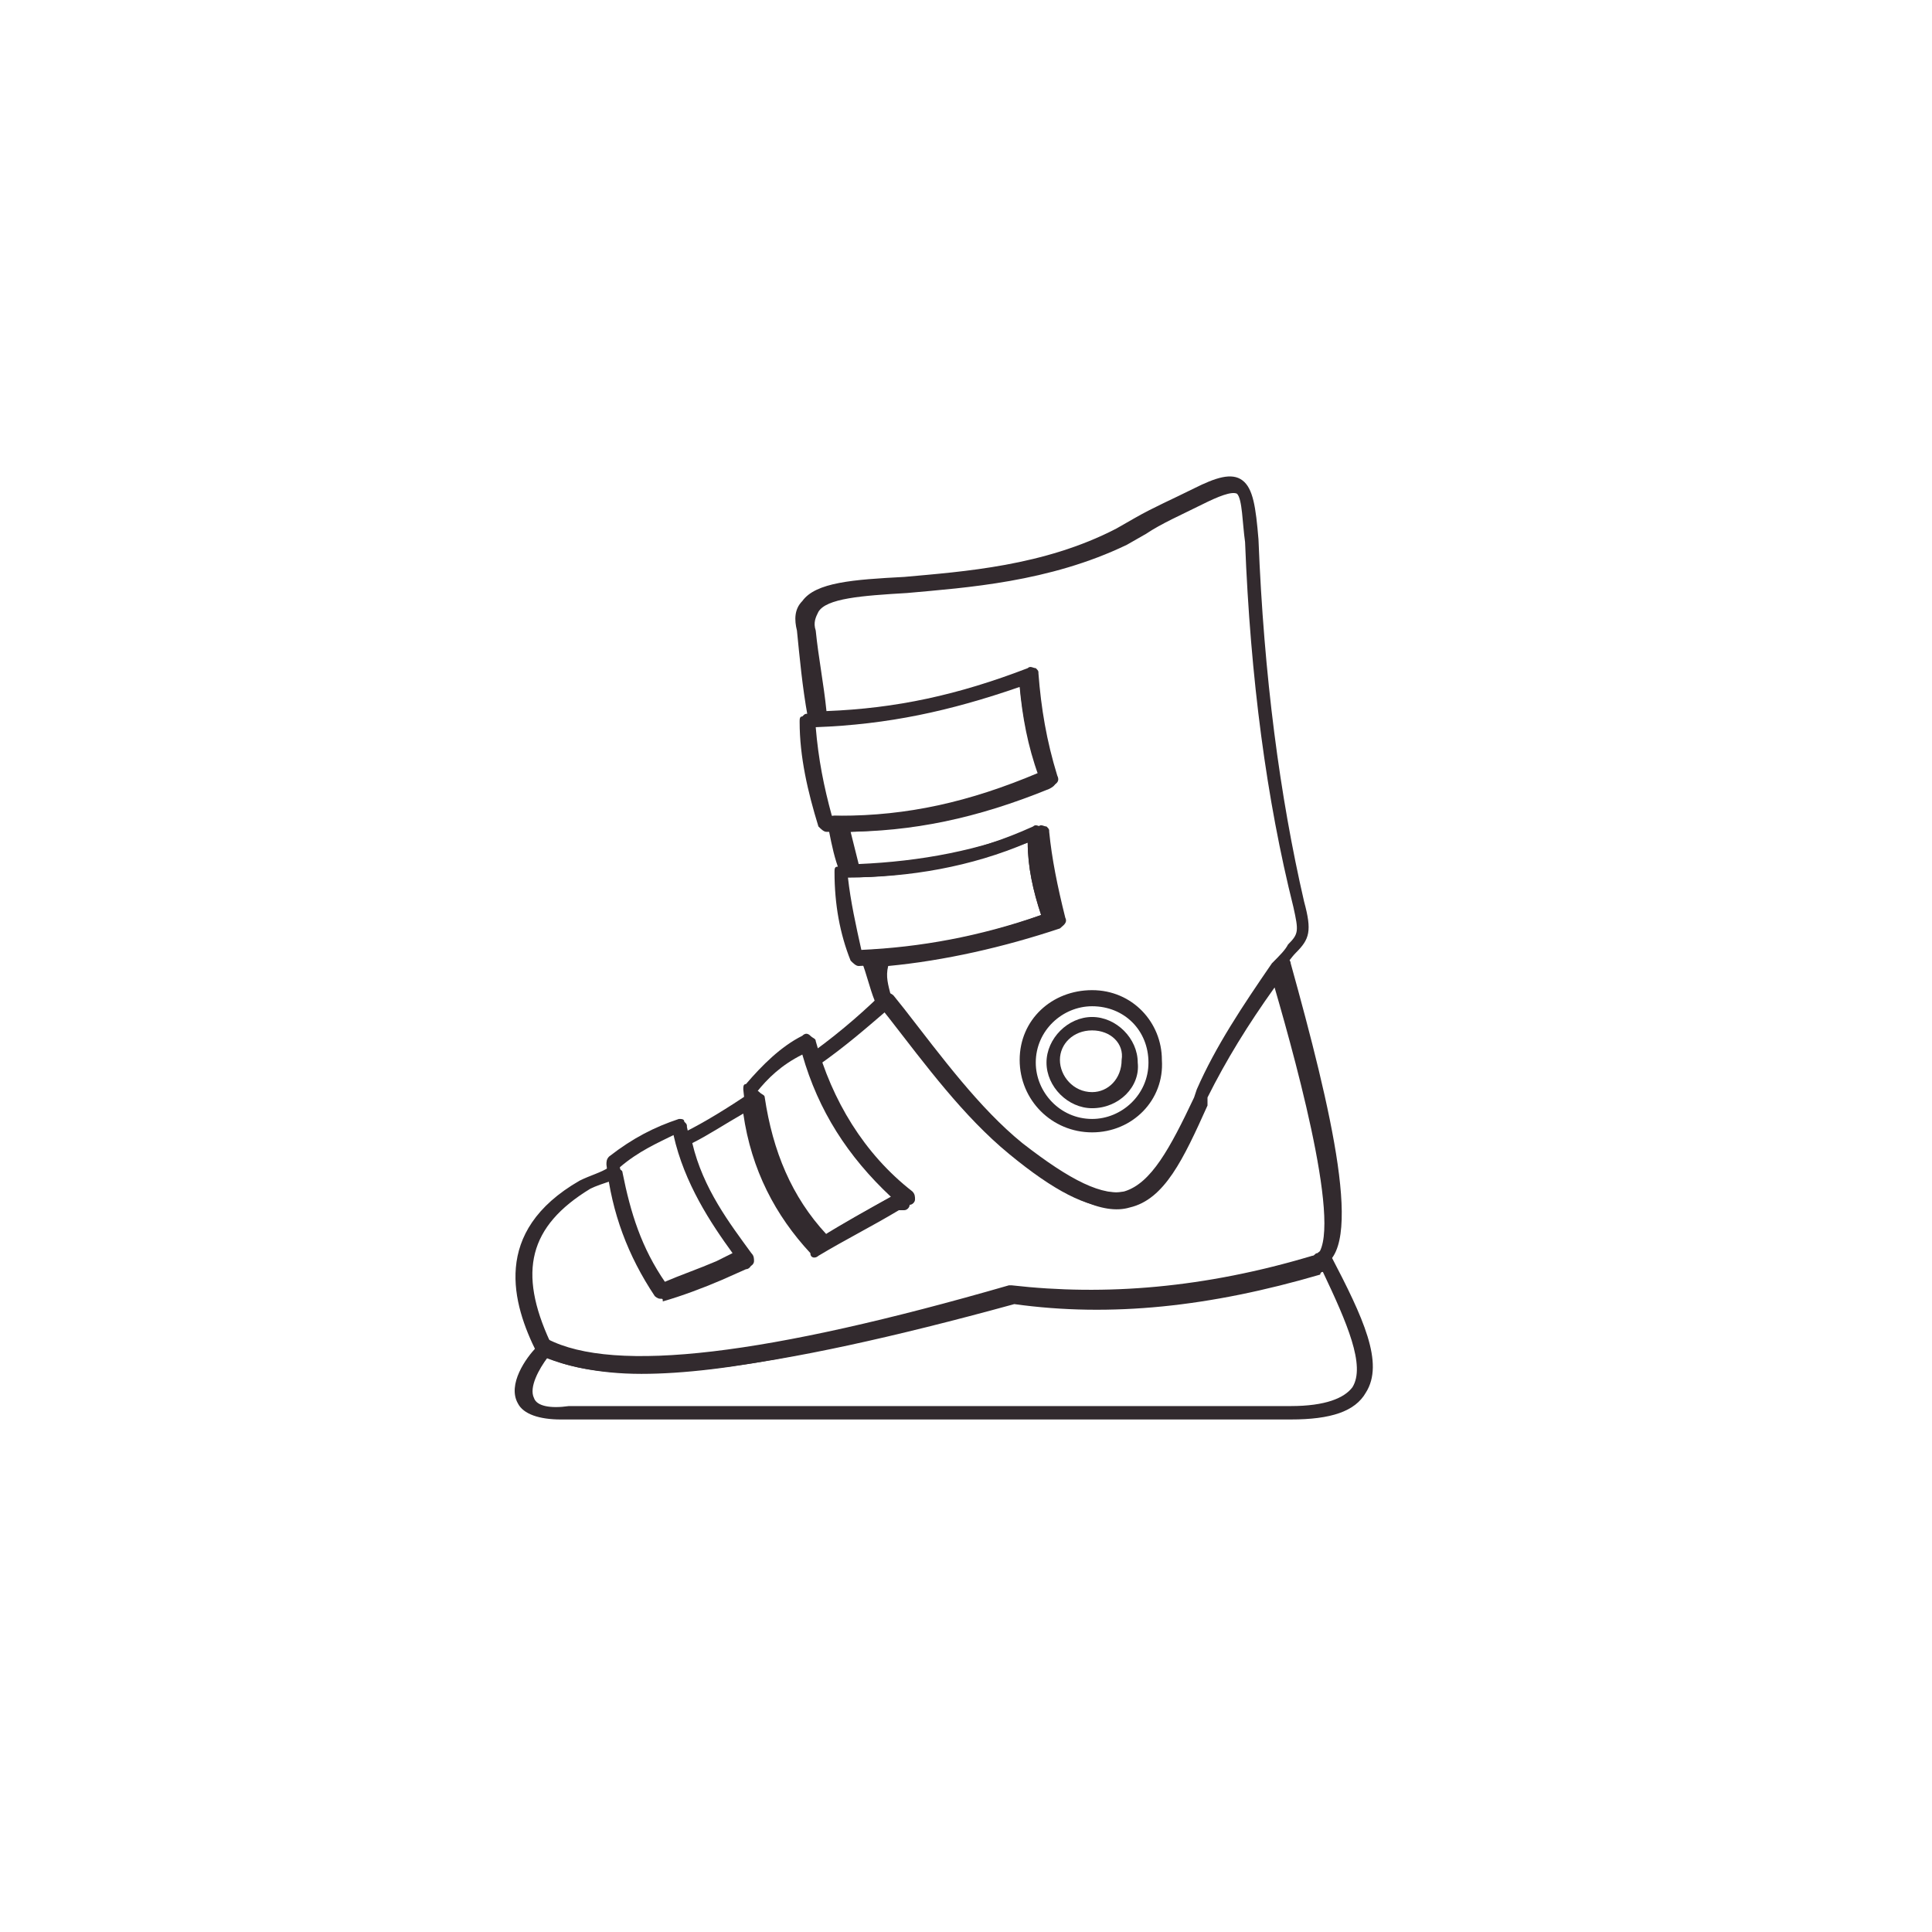 <svg enable-background="new 0 0 72 72" viewBox="0 0 72 72" xmlns="http://www.w3.org/2000/svg"><g fill="#322a2e"><path d="m20.9 52.9c-.8 0-1.4-.2-1.6-.6-.4-.7.3-1.7.7-2.1v-.2c.1-.1.2-.2.4-.1 2.5 1.3 8.2.6 17.2-2h.1c3.5.4 7.2.1 11.2-1.1.1 0 .1-.1.2-.1.1-.1.2-.1.3-.1s.2.1.2.2c1.2 2.3 2 4 1.3 5.1-.4.7-1.3 1-2.8 1h-27c-.1 0-.1 0-.2 0zm-.5-2.3c-.3.4-.7 1.1-.5 1.5.1.3.6.4 1.3.3h26.9c1.3 0 2-.3 2.3-.7.5-.8-.2-2.4-1.1-4.3-.1 0-.1.1-.1.1-4.1 1.2-7.8 1.6-11.4 1.1-9.1 2.5-14.7 3.2-17.4 2z"/><path d="m23.9 51.2c-1.6 0-2.9-.3-3.8-.7-.1-.1-.1-.1-.1-.1-.9-1.8-1.7-4.5 1.6-6.4.4-.2.8-.3 1.1-.5.1-.1.2-.1.3 0s.2.1.2.2c.3 1.5.7 2.8 1.6 4.1.7-.3 1.3-.5 2-.8l.6-.3c-.8-1.1-1.7-2.5-2.1-4.2-.1-.1.1-.3.2-.3.8-.4 1.6-.9 2.5-1.5.1-.1.2-.1.3 0s.2.1.2.2c.3 2 1 3.7 2.3 5.1.8-.5 1.7-1 2.6-1.5-1.5-1.4-2.6-3.1-3.2-5-.1-.1 0-.2.1-.3 1.1-.8 2-1.6 2.8-2.4-.2.2-.1.2 0 .2s.2.1.2.1l.4.5c1.4 1.8 2.8 3.7 4.4 5 1.8 1.4 3 2 3.9 1.8 1-.3 1.7-1.6 2.6-3.5l.1-.3c.7-1.6 1.7-3.1 2.8-4.7l.1-.1c.1-.1.2-.1.3-.1s.2.1.2.2c1.5 5.4 2.8 10.8 1.1 11.3-4.1 1.2-7.8 1.6-11.3 1.1-6.3 2-10.9 2.9-14 2.9zm-3.4-1.2c2.5 1.3 8.3.6 17.1-2h.1c3.5.4 7.2.1 11.2-1.1 1.3-.4-.5-7-1.4-10.1-1 1.4-1.8 2.7-2.5 4.1v.3c-.9 2-1.6 3.5-2.9 3.8-1 .3-2.4-.4-4.3-1.9-1.7-1.4-3.1-3.3-4.5-5.1l-.3-.3c-.7.6-1.5 1.3-2.5 2 .6 1.9 1.8 3.6 3.3 4.9.1.1.1.2.1.3s-.1.2-.2.2h-.2c-1 .6-2 1.1-3 1.7-.1.1-.3.1-.3-.1-1.3-1.4-2.2-3.1-2.5-5.2-.7.4-1.3.8-1.9 1.1.4 1.7 1.4 3 2.2 4.1.1.1.1.2.1.3s-.1.2-.2.2l-.9.3c-.7.3-1.5.6-2.2.8-.1.1-.3 0-.3-.1-.8-1.4-1.4-2.7-1.7-4.2-.3.1-.6.2-.8.3-2.3 1.4-2.7 3.1-1.5 5.7z"/><path d="m41.5 45c-1 0-2.2-.6-3.9-2s-3.1-3.3-4.5-5.1l-.4-.5-.1-.1c-.2-.5-.3-1-.5-1.5 0-.1 0-.2.1-.3s.1-.1.2-.1c2.1-.1 4.2-.5 6.4-1.3-.3-.9-.5-1.8-.5-2.7-2.2.8-4.4 1.3-6.7 1.3-.1 0-.2-.1-.3-.2-.2-.5-.3-1-.4-1.5l-.1-.3c0-.1 0-.2.1-.2.1-.1.2-.1.2-.1h.2c2.5 0 4.8-.5 7.4-1.6-.4-1.1-.6-2.2-.7-3.3-2.6.9-4.9 1.4-7.6 1.5-.2 0-.3-.1-.3-.3-.2-1.1-.3-2.2-.4-3.2-.1-.4-.1-.8.2-1.1.5-.7 1.9-.8 3.8-.9 2.2-.2 5.2-.4 7.9-1.8l.7-.4c.7-.4 1.4-.7 2.2-1.1s1.4-.6 1.8-.3.5 1 .6 2.2c.2 5.1.8 9.6 1.7 13.5.3 1.1.2 1.4-.3 1.9-.2.2-.3.4-.6.7-1.1 1.5-2 3-2.8 4.5l-.1.3c-.9 2-1.6 3.5-2.9 3.8 0 .2-.2.2-.4.2zm-8.3-7.9.4.5c1.4 1.8 2.8 3.7 4.4 5 1.8 1.4 3 2 3.9 1.8 1-.3 1.7-1.6 2.6-3.5l.1-.3c.7-1.6 1.7-3.1 2.8-4.7.3-.3.5-.5.6-.7.4-.4.4-.5.2-1.4-1-4-1.6-8.5-1.8-13.6-.1-.7-.1-1.6-.3-1.8-.2-.1-.7.1-1.3.4-.8.4-1.5.7-2.1 1.1l-.7.4c-2.9 1.4-6 1.6-8.2 1.8-1.7.1-3 .2-3.3.7-.1.2-.2.4-.1.7.1 1 .3 2 .4 3 2.6-.1 4.9-.6 7.5-1.6.1-.1.2 0 .3 0 .1.1.1.1.1.2.1 1.3.3 2.5.7 3.8.1.2 0 .3-.2.4-2.6 1.1-5 1.6-7.5 1.7.1.4.2.8.3 1.2 2.3-.1 4.5-.5 6.7-1.4.1-.1.2 0 .3 0 .1.1.1.1.1.2.1 1 .3 2 .6 3.2.1.2-.1.3-.2.4-2.1.7-4.3 1.2-6.4 1.4-.1.4 0 .7.1 1.1z"/><path d="m24.6 48.4c-.1 0-.2-.1-.2-.1-1-1.5-1.6-3.1-1.8-4.9 0-.1 0-.2.1-.3.9-.7 1.7-1.1 2.6-1.4.1 0 .2 0 .2.1.1.1.1.1.1.2.4 2 1.4 3.6 2.4 4.8v.3c0 .1-.1.2-.2.2l-.9.4c-.7.3-1.5.6-2.2.8 0-.1 0-.1-.1-.1zm-1.5-4.9c.3 1.6.8 3 1.6 4.3.7-.3 1.3-.5 2-.8l.6-.3c-.8-1.1-1.8-2.6-2.2-4.4-.6.3-1.3.6-2 1.2zm7.4 3.2c-.1 0-.2-.1-.2-.1-1.5-1.7-2.4-3.7-2.6-6 0-.1 0-.2.1-.2.6-.7 1.3-1.4 2.1-1.8.1-.1.2-.1.3 0s.2.1.2.2c.6 2.2 1.8 4.2 3.6 5.6.1.1.1.2.1.3s-.1.2-.2.2l-.3.1c-1 .6-2 1.1-3 1.7zm-2.3-6c.3 2.1 1 3.9 2.4 5.4.8-.5 1.7-1 2.6-1.5-1.6-1.5-2.7-3.2-3.3-5.3-.8.4-1.3.9-1.7 1.4z"/><path d="m32 36c-.1 0-.2-.1-.3-.2-.4-1-.6-2.1-.6-3.3 0-.1 0-.2.1-.2s.1-.1.2-.1c2.5.1 4.9-.4 7.1-1.4.1-.1.2 0 .3 0 .1.1.1.1.1.2.1 1 .3 2 .6 3.2.1.2-.1.3-.2.4-2.5.9-4.9 1.3-7.3 1.4zm-.4-3.3c.1.9.3 1.8.5 2.7 2.2-.1 4.4-.5 6.7-1.3-.3-.9-.5-1.8-.5-2.7-2.1.9-4.4 1.3-6.7 1.3zm-.2-1.7c-.2 0-.4 0-.6 0-.1 0-.2-.1-.3-.2-.4-1.3-.7-2.6-.7-3.9 0-.1 0-.2.1-.2.1-.1.1-.1.2-.1 2.9-.1 5.3-.6 8.1-1.6.1-.1.2 0 .3 0 .1.1.1.1.1.2.1 1.3.3 2.5.7 3.8.1.2 0 .3-.2.4-2.7 1.1-5.1 1.6-7.7 1.6zm-.4-.6c2.7.1 5-.4 7.7-1.5-.4-1.1-.6-2.2-.7-3.3-2.6.9-4.9 1.4-7.6 1.5.1 1.2.3 2.2.6 3.3z"/><path d="m40.7 42.2c-1.5 0-2.7-1.2-2.7-2.7s1.2-2.6 2.7-2.6 2.6 1.2 2.6 2.6c.1 1.5-1.1 2.7-2.6 2.7zm0-4.7c-1.1 0-2.1.9-2.1 2.1 0 1.1.9 2.1 2.1 2.1 1.1 0 2.1-.9 2.1-2.1s-.9-2.1-2.1-2.1z"/><path d="m40.7 41.3c-.9 0-1.7-.8-1.7-1.7s.8-1.7 1.7-1.7 1.7.8 1.7 1.7c.1.9-.7 1.7-1.7 1.7zm0-2.9c-.7 0-1.2.5-1.2 1.1s.5 1.2 1.2 1.2c.6 0 1.1-.5 1.1-1.2.1-.6-.4-1.1-1.1-1.1z"/></g></svg>